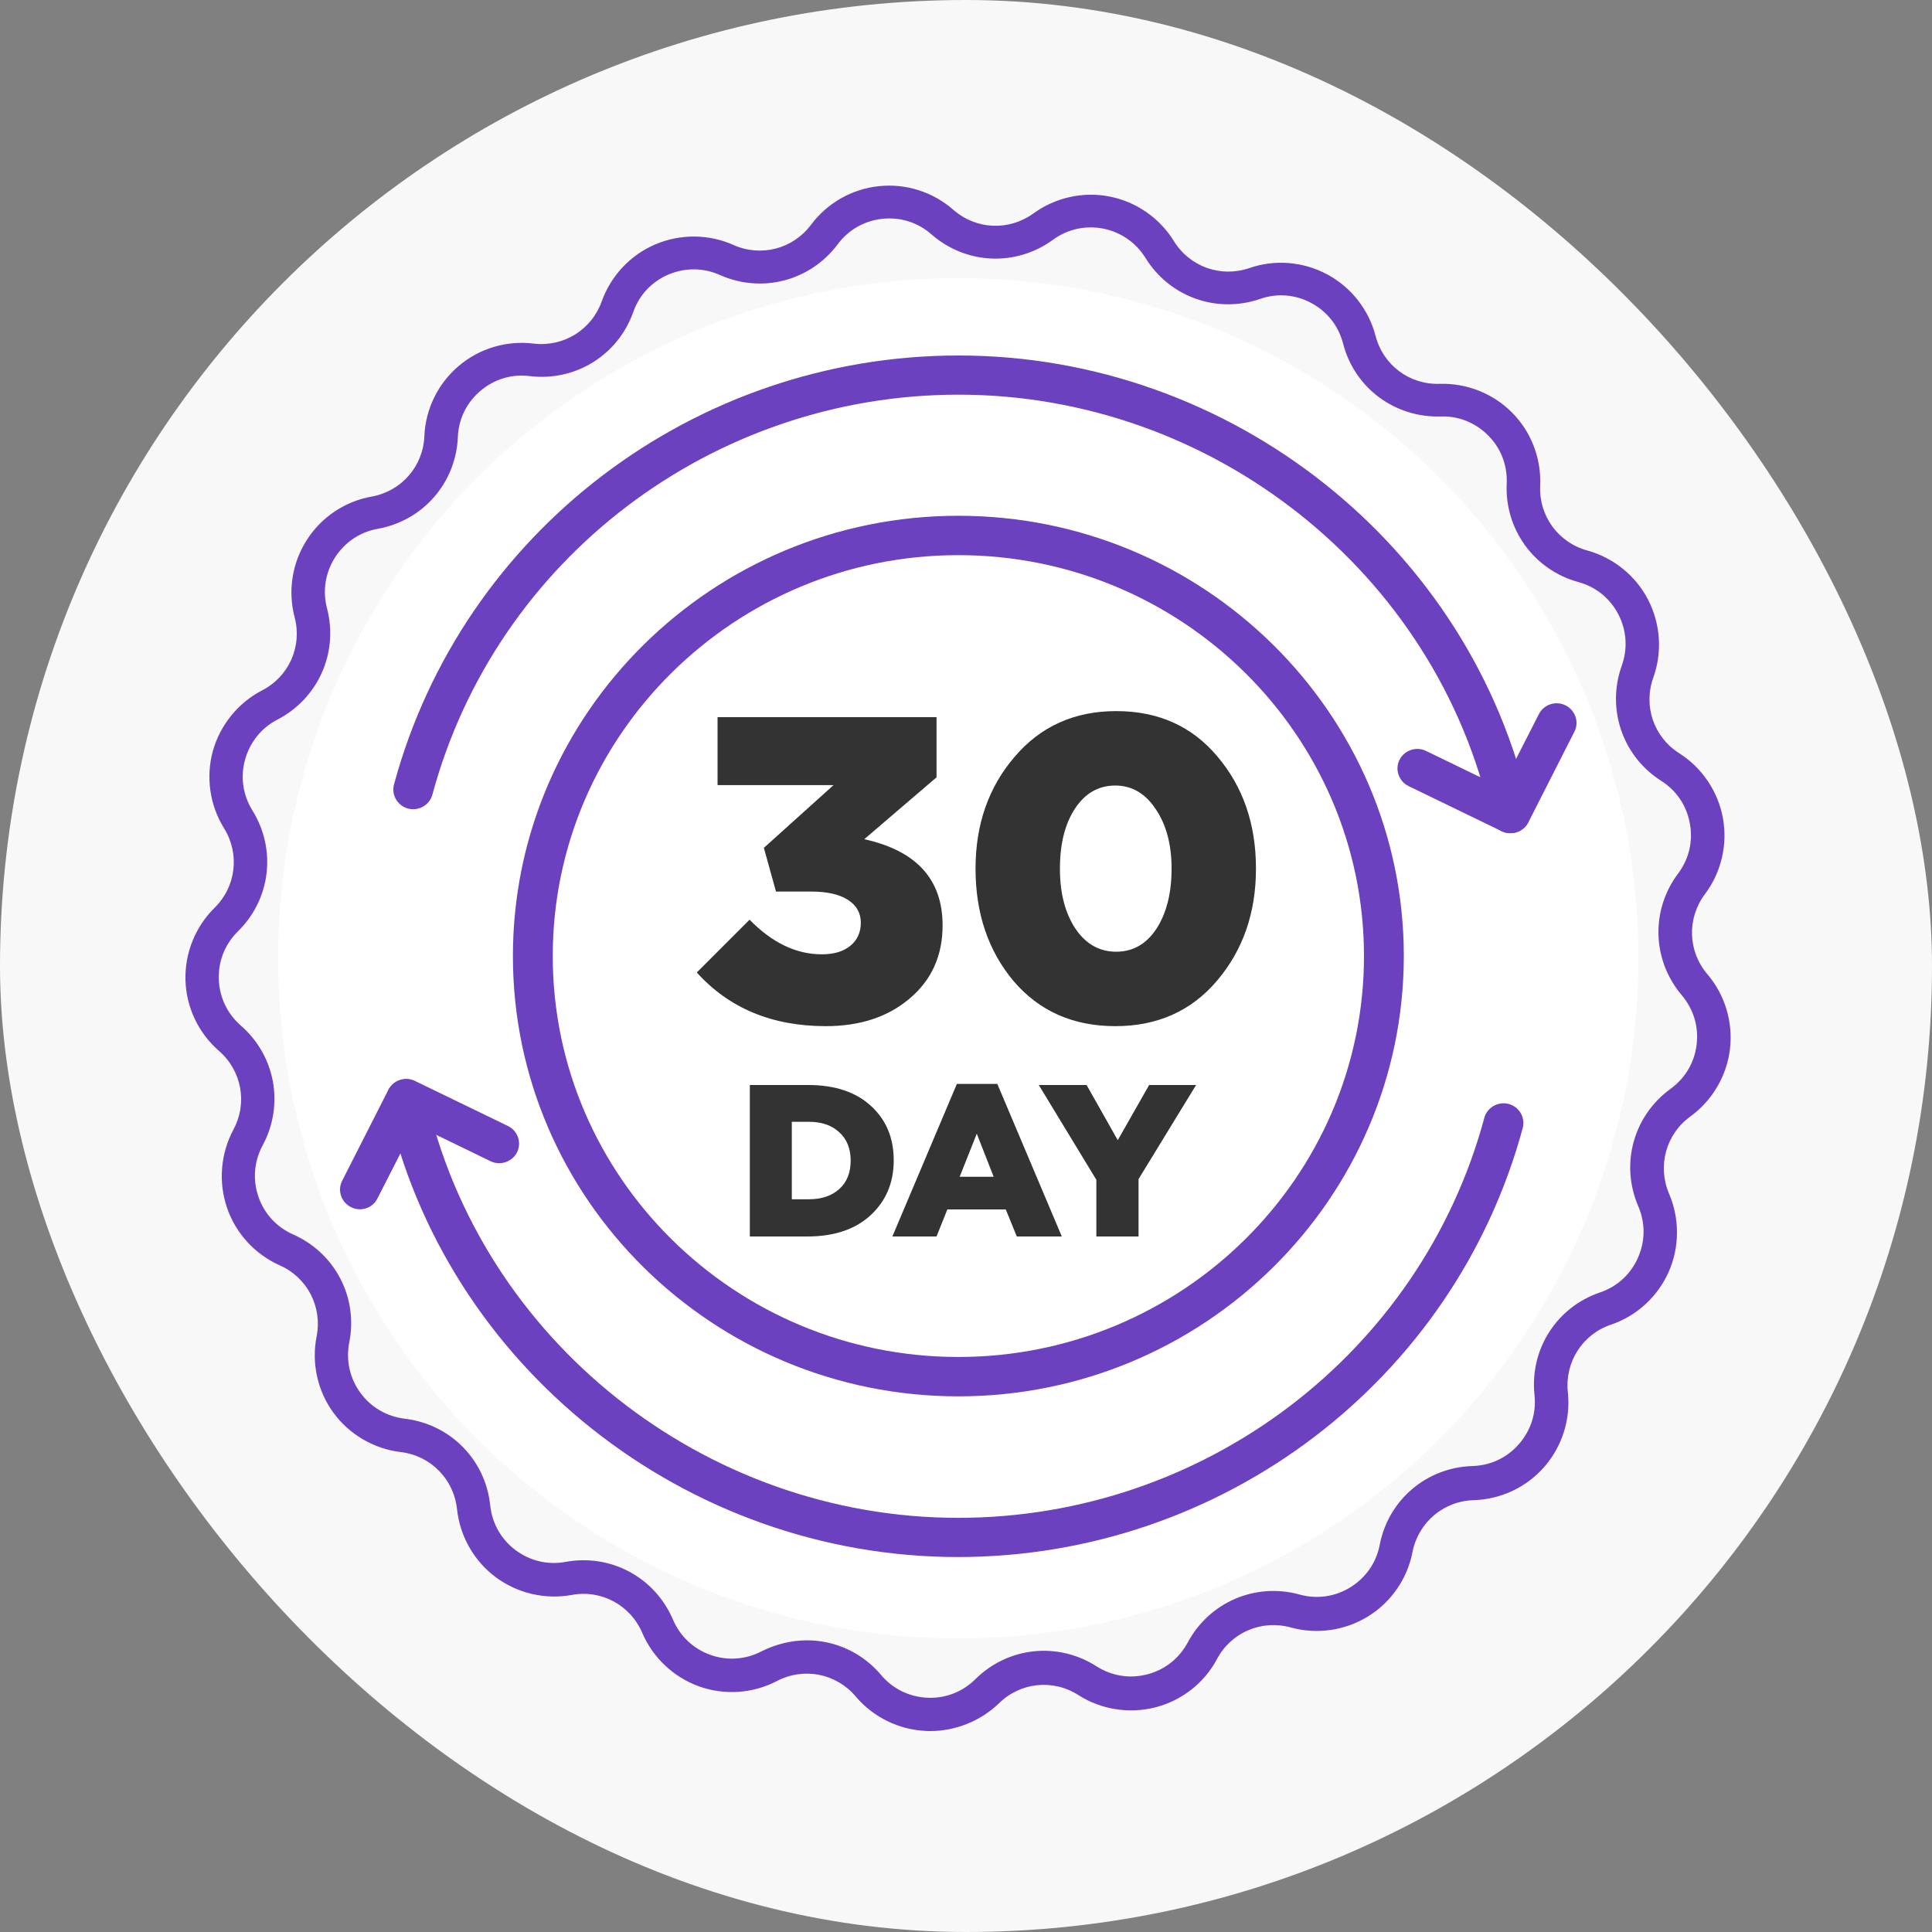 <svg width="125" height="125" viewBox="0 0 125 125" fill="none" xmlns="http://www.w3.org/2000/svg">
<rect x="0" y="0" width="125" height="125" fill="#808080" stroke="none"/>
<rect width="125" height="125" rx="62.5" fill="#F8F8F8"/>
<circle cx="62" cy="62" r="44" fill="white"/>
<path d="M60.179 112C60.089 112 59.991 112 59.901 111.991C58.147 111.91 56.5 111.105 55.364 109.762C54.102 108.268 52.007 107.856 50.271 108.76C48.714 109.574 46.879 109.7 45.232 109.109C43.585 108.518 42.242 107.256 41.553 105.645C40.784 103.846 38.904 102.835 36.989 103.193C35.261 103.506 33.471 103.086 32.066 102.038C30.661 100.991 29.757 99.389 29.569 97.644C29.363 95.702 27.869 94.18 25.926 93.948C24.19 93.742 22.597 92.811 21.568 91.397C20.538 89.983 20.145 88.184 20.485 86.465C20.861 84.55 19.885 82.652 18.095 81.865C16.493 81.149 15.249 79.797 14.685 78.133C14.121 76.477 14.273 74.642 15.097 73.094C16.028 71.375 15.643 69.272 14.166 67.992C12.841 66.838 12.054 65.182 12 63.428C11.946 61.673 12.636 59.964 13.88 58.738C15.276 57.368 15.526 55.247 14.497 53.591C13.575 52.106 13.307 50.28 13.772 48.588C14.246 46.906 15.401 45.474 16.958 44.668C18.695 43.773 19.563 41.822 19.062 39.933C18.614 38.242 18.901 36.416 19.849 34.939C20.789 33.462 22.32 32.433 24.047 32.129C25.971 31.78 27.376 30.178 27.457 28.218C27.529 26.463 28.343 24.808 29.677 23.68C31.01 22.543 32.782 22.015 34.519 22.23C36.461 22.463 38.269 21.344 38.931 19.5C39.522 17.853 40.775 16.502 42.395 15.813C44.006 15.124 45.849 15.133 47.452 15.848C49.242 16.645 51.3 16.108 52.473 14.542C53.52 13.137 55.122 12.224 56.867 12.045C58.612 11.857 60.367 12.421 61.682 13.575C63.15 14.864 65.28 14.954 66.864 13.808C68.278 12.779 70.078 12.376 71.796 12.716C73.514 13.056 75.027 14.103 75.949 15.598C76.978 17.263 78.983 17.979 80.836 17.343C82.491 16.77 84.326 16.922 85.874 17.755C87.423 18.587 88.559 20.037 88.998 21.729C89.49 23.626 91.191 24.897 93.151 24.834C94.896 24.781 96.615 25.461 97.841 26.705C99.076 27.949 99.729 29.677 99.649 31.422C99.559 33.373 100.812 35.1 102.701 35.619C104.392 36.085 105.824 37.239 106.63 38.797C107.435 40.354 107.561 42.189 106.97 43.836C106.308 45.679 106.997 47.693 108.653 48.74C110.129 49.68 111.159 51.211 111.472 52.929C111.785 54.656 111.365 56.446 110.308 57.852C109.136 59.418 109.199 61.548 110.47 63.034C111.606 64.367 112.134 66.13 111.928 67.876C111.723 69.612 110.783 71.205 109.369 72.234L108.733 71.357L109.369 72.234C107.784 73.38 107.221 75.439 107.99 77.238C108.679 78.849 108.671 80.692 107.963 82.294C107.247 83.897 105.896 85.141 104.231 85.704C102.379 86.331 101.233 88.13 101.439 90.081C101.627 91.826 101.072 93.581 99.917 94.905C98.763 96.23 97.098 97.008 95.344 97.062C93.393 97.116 91.764 98.503 91.388 100.418C91.057 102.137 90.01 103.658 88.515 104.58C87.02 105.502 85.203 105.762 83.512 105.296C81.623 104.777 79.663 105.61 78.741 107.337C77.918 108.885 76.468 110.022 74.767 110.461C73.067 110.899 71.25 110.613 69.773 109.673C68.126 108.617 66.005 108.841 64.618 110.219C63.437 111.347 61.834 112 60.179 112ZM52.213 106.129C54.012 106.129 55.775 106.907 57.01 108.375C57.762 109.27 58.827 109.789 60 109.843C61.172 109.897 62.273 109.467 63.105 108.644C65.218 106.549 68.44 106.209 70.946 107.811C71.93 108.438 73.094 108.626 74.23 108.33C75.367 108.035 76.289 107.301 76.844 106.272C78.249 103.649 81.229 102.379 84.085 103.166C85.212 103.479 86.385 103.309 87.378 102.692C88.372 102.074 89.043 101.108 89.267 99.953C89.831 97.035 92.301 94.941 95.272 94.852C96.445 94.816 97.51 94.314 98.279 93.428C99.049 92.542 99.407 91.424 99.282 90.26C98.969 87.306 100.705 84.577 103.524 83.619C104.634 83.243 105.502 82.447 105.977 81.373C106.451 80.308 106.46 79.126 105.994 78.043C104.822 75.313 105.681 72.19 108.089 70.444C109.037 69.755 109.637 68.735 109.771 67.58C109.915 66.417 109.566 65.289 108.814 64.394C106.889 62.13 106.791 58.89 108.572 56.518C109.279 55.578 109.548 54.433 109.333 53.278C109.127 52.123 108.465 51.148 107.48 50.521C104.974 48.928 103.927 45.858 104.929 43.066C105.323 41.965 105.243 40.784 104.706 39.745C104.169 38.707 103.247 37.964 102.119 37.66C99.255 36.872 97.349 34.259 97.483 31.288C97.537 30.115 97.116 29.014 96.293 28.182C95.469 27.349 94.368 26.902 93.205 26.947C90.233 27.027 87.638 25.103 86.895 22.221C86.6 21.084 85.874 20.163 84.845 19.608C83.816 19.053 82.635 18.954 81.534 19.339C78.723 20.306 75.671 19.214 74.114 16.69C73.496 15.696 72.53 15.025 71.384 14.792C70.239 14.569 69.084 14.819 68.135 15.508C65.737 17.263 62.497 17.119 60.259 15.159C59.382 14.39 58.254 14.032 57.091 14.157C55.927 14.282 54.898 14.864 54.2 15.804C52.419 18.184 49.286 18.999 46.574 17.791C45.509 17.316 44.328 17.307 43.245 17.764C42.171 18.22 41.356 19.088 40.972 20.189C39.978 22.991 37.221 24.691 34.268 24.333C33.104 24.19 31.977 24.53 31.082 25.291C30.187 26.052 29.668 27.108 29.623 28.28C29.497 31.252 27.367 33.686 24.441 34.214C23.286 34.42 22.311 35.082 21.675 36.067C21.049 37.051 20.861 38.224 21.156 39.352C21.908 42.225 20.592 45.187 17.952 46.556C16.914 47.093 16.171 48.015 15.857 49.143C15.544 50.271 15.714 51.443 16.332 52.437C17.898 54.961 17.513 58.183 15.392 60.259C14.56 61.083 14.121 62.175 14.157 63.347C14.193 64.519 14.703 65.585 15.58 66.354C17.826 68.305 18.399 71.492 16.994 74.105C16.439 75.134 16.341 76.316 16.717 77.417C17.093 78.526 17.898 79.395 18.963 79.869C21.684 81.068 23.179 83.95 22.597 86.859C22.373 88.005 22.624 89.159 23.313 90.108C24.002 91.057 25.023 91.647 26.186 91.79C29.14 92.14 31.413 94.449 31.717 97.402C31.843 98.566 32.424 99.595 33.355 100.293C34.295 100.991 35.44 101.269 36.595 101.054C39.513 100.517 42.368 102.047 43.54 104.786C43.997 105.86 44.856 106.675 45.957 107.068C47.058 107.462 48.239 107.382 49.277 106.836C50.217 106.37 51.219 106.129 52.213 106.129Z" fill="#6C41BF"/>
<path d="M97.723 53.907C97.13 53.907 96.602 53.5 96.473 52.913C92.954 37.052 78.466 25.535 62.019 25.535C46.087 25.535 32.089 36.173 27.977 51.41C27.797 52.085 27.088 52.493 26.405 52.315C25.722 52.136 25.309 51.436 25.49 50.761C29.911 34.415 44.927 23 62.019 23C79.665 23 95.21 35.345 98.973 52.366C99.128 53.054 98.69 53.729 97.994 53.882C97.903 53.895 97.813 53.907 97.723 53.907Z" fill="#6C41BF"/>
<path d="M97.724 53.907C97.53 53.907 97.337 53.869 97.157 53.78L91.137 50.862C90.506 50.557 90.235 49.792 90.544 49.168C90.854 48.544 91.627 48.276 92.259 48.582L97.144 50.952L99.567 46.2C99.889 45.575 100.663 45.321 101.294 45.639C101.926 45.958 102.184 46.722 101.861 47.346L98.871 53.232C98.652 53.653 98.188 53.907 97.724 53.907Z" fill="#6C41BF"/>
<path d="M61.98 100.74C44.334 100.74 28.789 88.395 25.025 71.374C24.87 70.686 25.309 70.011 26.005 69.858C26.701 69.718 27.384 70.138 27.539 70.826C31.058 86.688 45.545 98.204 61.993 98.204C77.924 98.204 91.922 87.567 96.034 72.329C96.214 71.654 96.923 71.247 97.606 71.425C98.29 71.603 98.702 72.304 98.522 72.979C94.1 89.325 79.084 100.74 61.98 100.74Z" fill="#6C41BF"/>
<path d="M23.286 78.241C23.093 78.241 22.899 78.202 22.706 78.1C22.075 77.782 21.817 77.017 22.139 76.393L25.129 70.507C25.452 69.883 26.212 69.628 26.844 69.934L32.863 72.852C33.495 73.157 33.766 73.922 33.456 74.546C33.147 75.17 32.373 75.438 31.742 75.132L26.857 72.762L24.433 77.514C24.214 77.986 23.763 78.241 23.286 78.241Z" fill="#6C41BF"/>
<path d="M62.006 90.344C46.113 90.344 33.185 77.565 33.185 61.857C33.185 46.149 46.113 33.37 62.006 33.37C77.899 33.37 90.827 46.149 90.827 61.857C90.814 77.565 77.899 90.344 62.006 90.344ZM62.006 35.918C47.531 35.918 35.763 47.563 35.763 61.857C35.763 76.164 47.544 87.796 62.006 87.796C76.481 87.796 88.249 76.151 88.249 61.857C88.249 47.563 76.481 35.918 62.006 35.918Z" fill="#6C41BF"/>
<path d="M53.426 66.392C49.954 66.392 47.173 65.235 45.082 62.92L48.498 59.504C49.954 60.997 51.513 61.744 53.174 61.744C53.94 61.744 54.546 61.567 54.994 61.212C55.461 60.839 55.694 60.335 55.694 59.7C55.694 59.065 55.414 58.571 54.854 58.216C54.294 57.861 53.51 57.684 52.502 57.684H50.206L49.422 54.856L53.93 50.796H46.426V46.4H60.594V50.292L55.918 54.296C59.297 55.043 60.986 56.9 60.986 59.868C60.986 61.828 60.277 63.405 58.858 64.6C57.458 65.795 55.648 66.392 53.426 66.392ZM78.741 63.452C77.079 65.412 74.886 66.392 72.161 66.392C69.435 66.392 67.242 65.421 65.581 63.48C63.938 61.52 63.117 59.093 63.117 56.2C63.117 53.344 63.957 50.936 65.637 48.976C67.317 46.997 69.51 46.008 72.217 46.008C74.942 46.008 77.126 46.988 78.769 48.948C80.43 50.908 81.261 53.325 81.261 56.2C81.261 59.056 80.421 61.473 78.741 63.452ZM69.585 60.092C70.257 61.081 71.134 61.576 72.217 61.576C73.299 61.576 74.167 61.081 74.821 60.092C75.474 59.084 75.801 57.787 75.801 56.2C75.801 54.632 75.455 53.344 74.765 52.336C74.093 51.328 73.225 50.824 72.161 50.824C71.078 50.824 70.21 51.319 69.557 52.308C68.903 53.297 68.577 54.595 68.577 56.2C68.577 57.787 68.913 59.084 69.585 60.092Z" fill="#333333"/>
<path d="M48.514 80V70.2H52.294C54.011 70.2 55.359 70.648 56.34 71.544C57.329 72.44 57.824 73.616 57.824 75.072C57.824 76.519 57.324 77.704 56.325 78.628C55.327 79.543 53.964 80 52.237 80H48.514ZM51.23 77.592H52.336C53.157 77.592 53.81 77.373 54.295 76.934C54.79 76.495 55.038 75.879 55.038 75.086C55.038 74.311 54.79 73.7 54.295 73.252C53.81 72.804 53.157 72.58 52.336 72.58H51.23V77.592ZM57.737 80L61.909 70.13H64.527L68.699 80H65.787L65.073 78.25H61.293L60.593 80H57.737ZM62.091 76.136H64.289L63.197 73.35L62.091 76.136ZM70.933 80V76.332L67.209 70.2H70.303L72.319 73.77L74.349 70.2H77.387L73.663 76.29V80H70.933Z" fill="#333333"/>
</svg>
